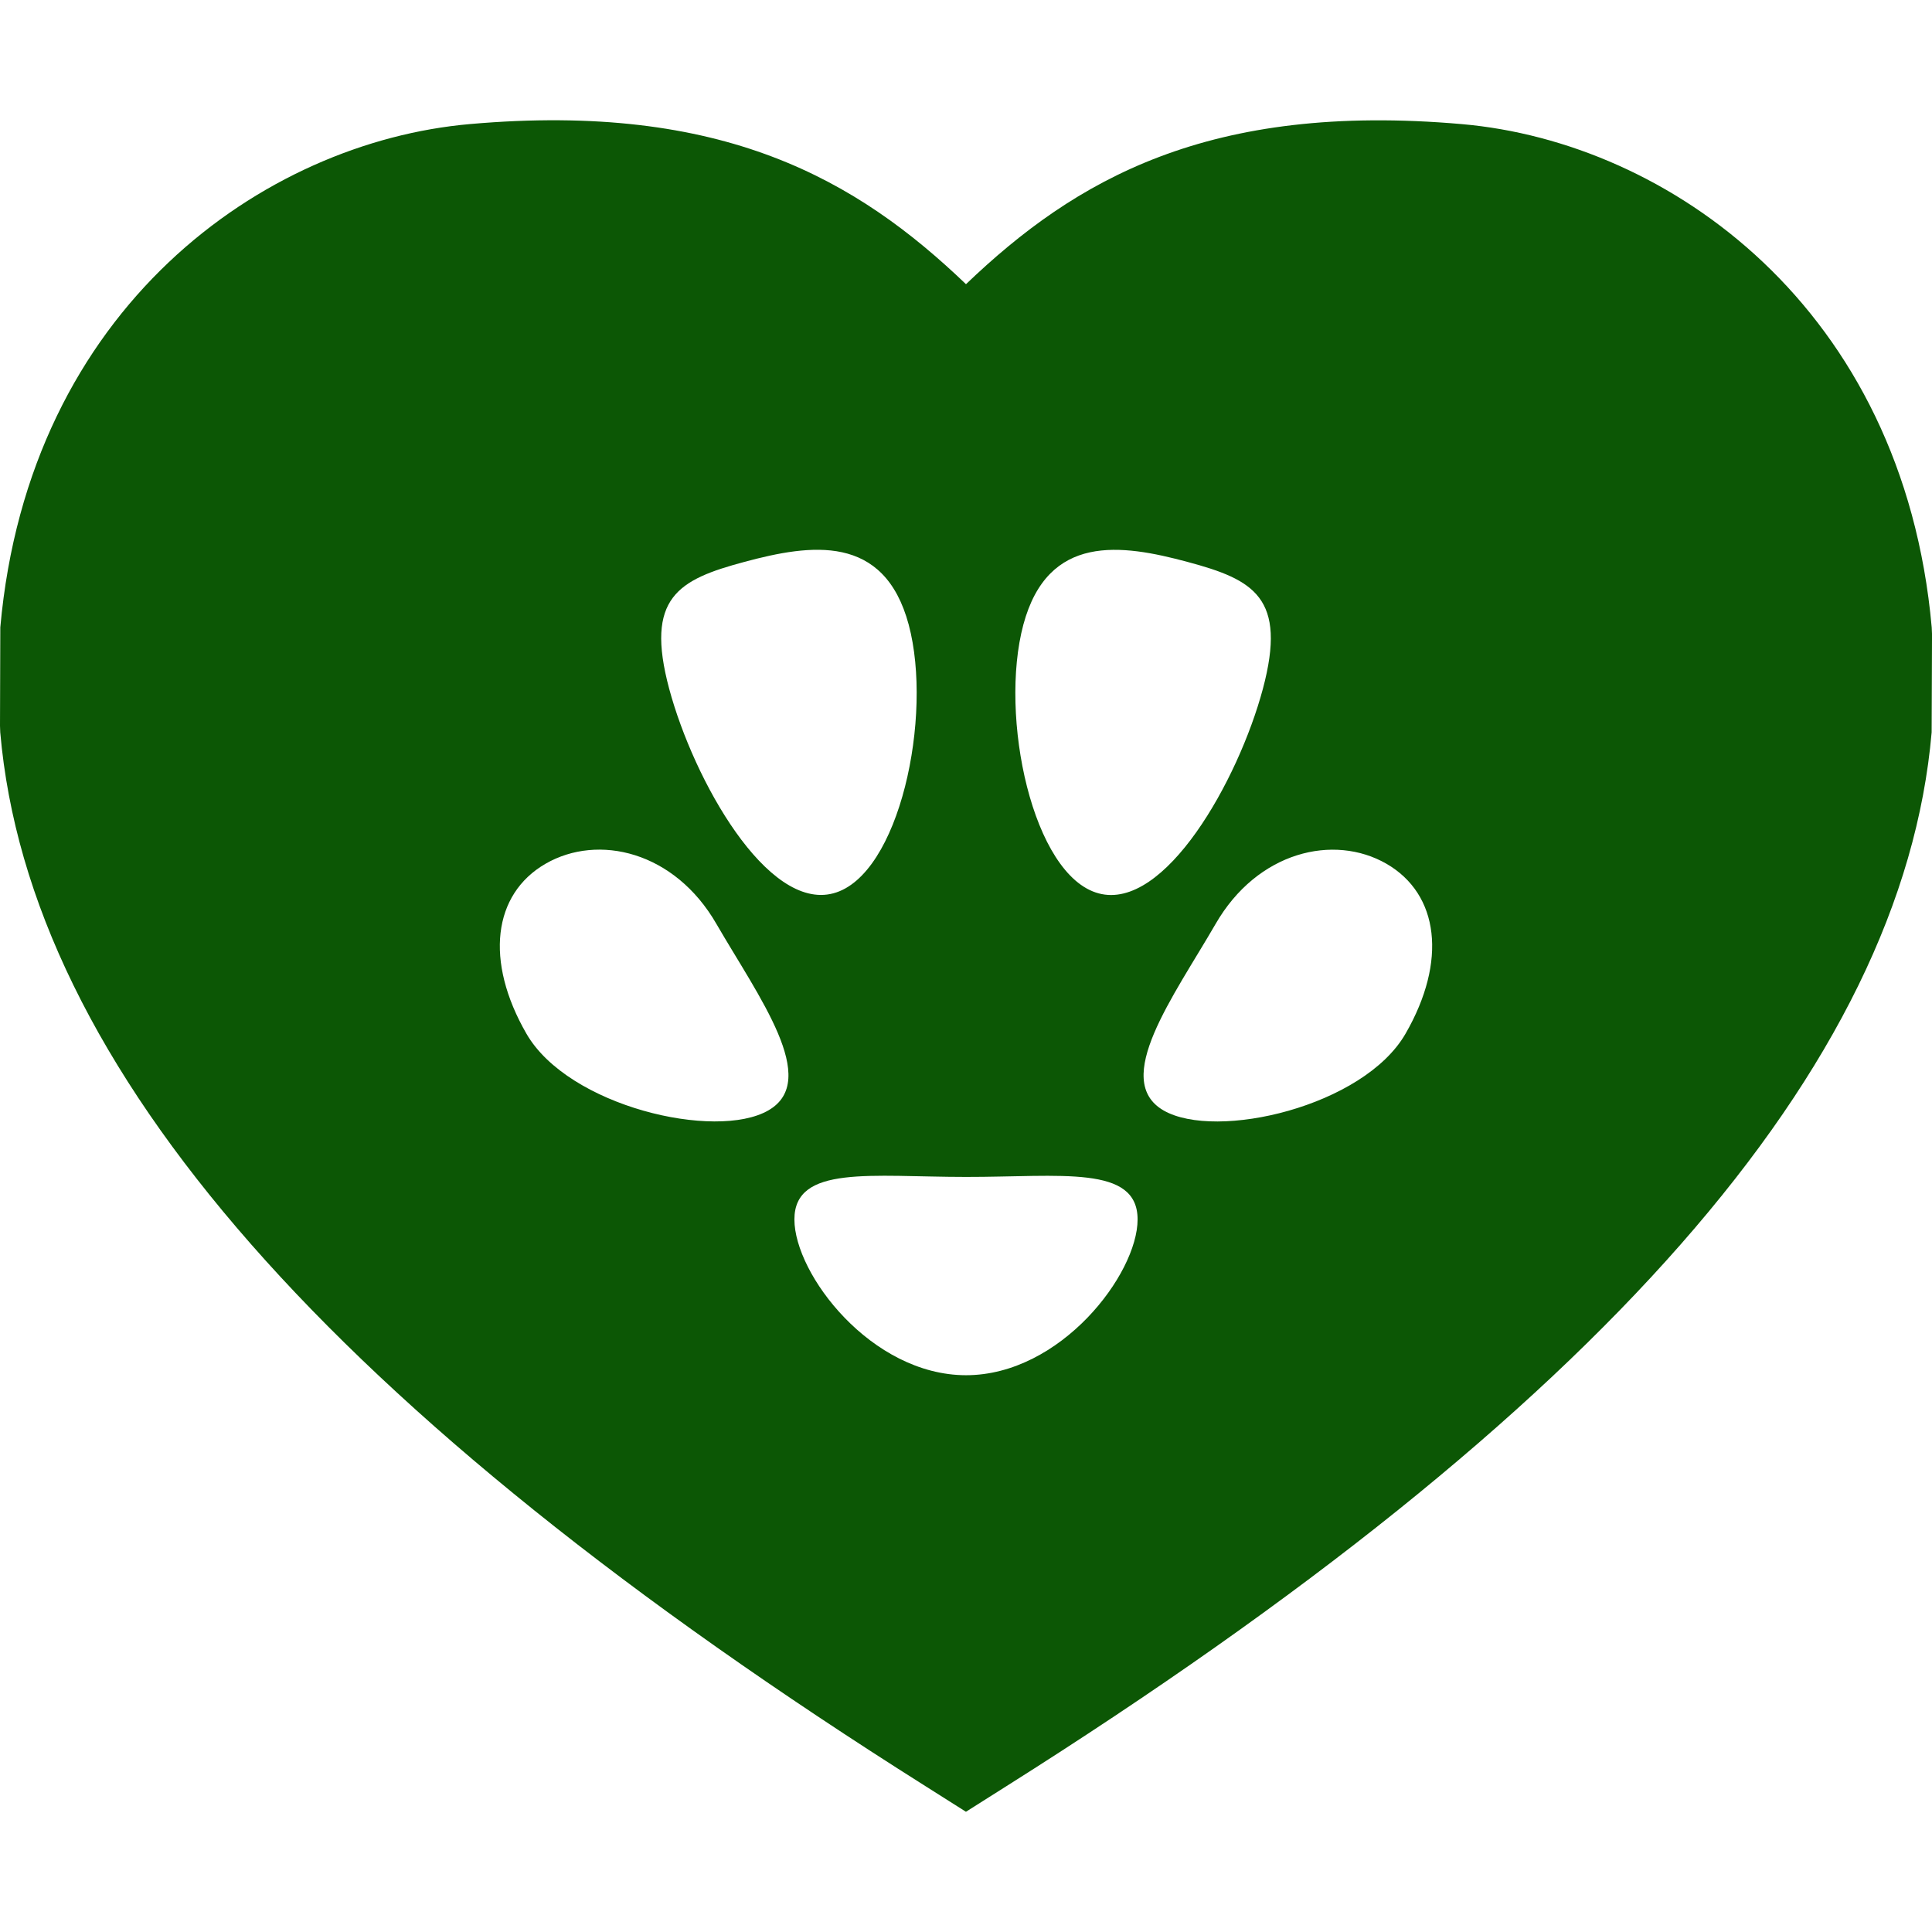 <svg xmlns="http://www.w3.org/2000/svg" height="24px" viewBox="0 0 88.761 88.761" width="24px" fill="#0c5705">
	<path d="M88.748,28.822C87.433,14.123,76.639,6.532,67.17,5.703C55.521,4.682,49.389,8.26,44.38,13.056
		C39.372,8.257,33.218,4.677,21.59,5.7C12.116,6.53,1.324,14.121,0.014,28.822L0,33.34l0.011,0.303
		C1.346,49.021,15.246,64.855,42.51,82.055l1.868,1.182l1.869-1.182c27.263-17.199,41.166-33.037,42.498-48.411l0.017-4.511
		L88.748,28.822z M47.015,28.7c1.129-4.202,4.505-3.702,7.543-2.884c3.036,0.813,4.585,1.631,3.461,5.835
		c-1.129,4.205-4.505,10.208-7.544,9.393C47.437,40.23,45.889,32.906,47.015,28.7z M34.206,25.813
		c3.039-0.817,6.415-1.315,7.542,2.885c1.124,4.205-0.423,11.532-3.461,12.343c-3.038,0.815-6.412-5.19-7.542-9.393
		C29.618,27.447,31.166,26.627,34.206,25.813z M35.301,51.014c-2.415,1.394-9.188-0.183-11.114-3.521
		c-1.925-3.34-1.54-6.414,0.878-7.811c2.416-1.392,5.928-0.573,7.853,2.772C34.85,45.79,37.714,49.627,35.301,51.014z M44.38,63.181
		c-4.354-0.004-7.883-4.644-7.883-7.157c0-2.517,3.53-1.953,7.883-1.953c4.353,0.005,7.884-0.563,7.884,1.953
		C52.264,58.534,48.733,63.181,44.38,63.181z M64.573,47.492c-1.926,3.344-8.698,4.915-11.114,3.526
		c-2.408-1.392,0.454-5.227,2.384-8.562c1.924-3.345,5.44-4.162,7.854-2.773C66.115,41.081,66.498,44.155,64.573,47.492z"></path>
</svg>
